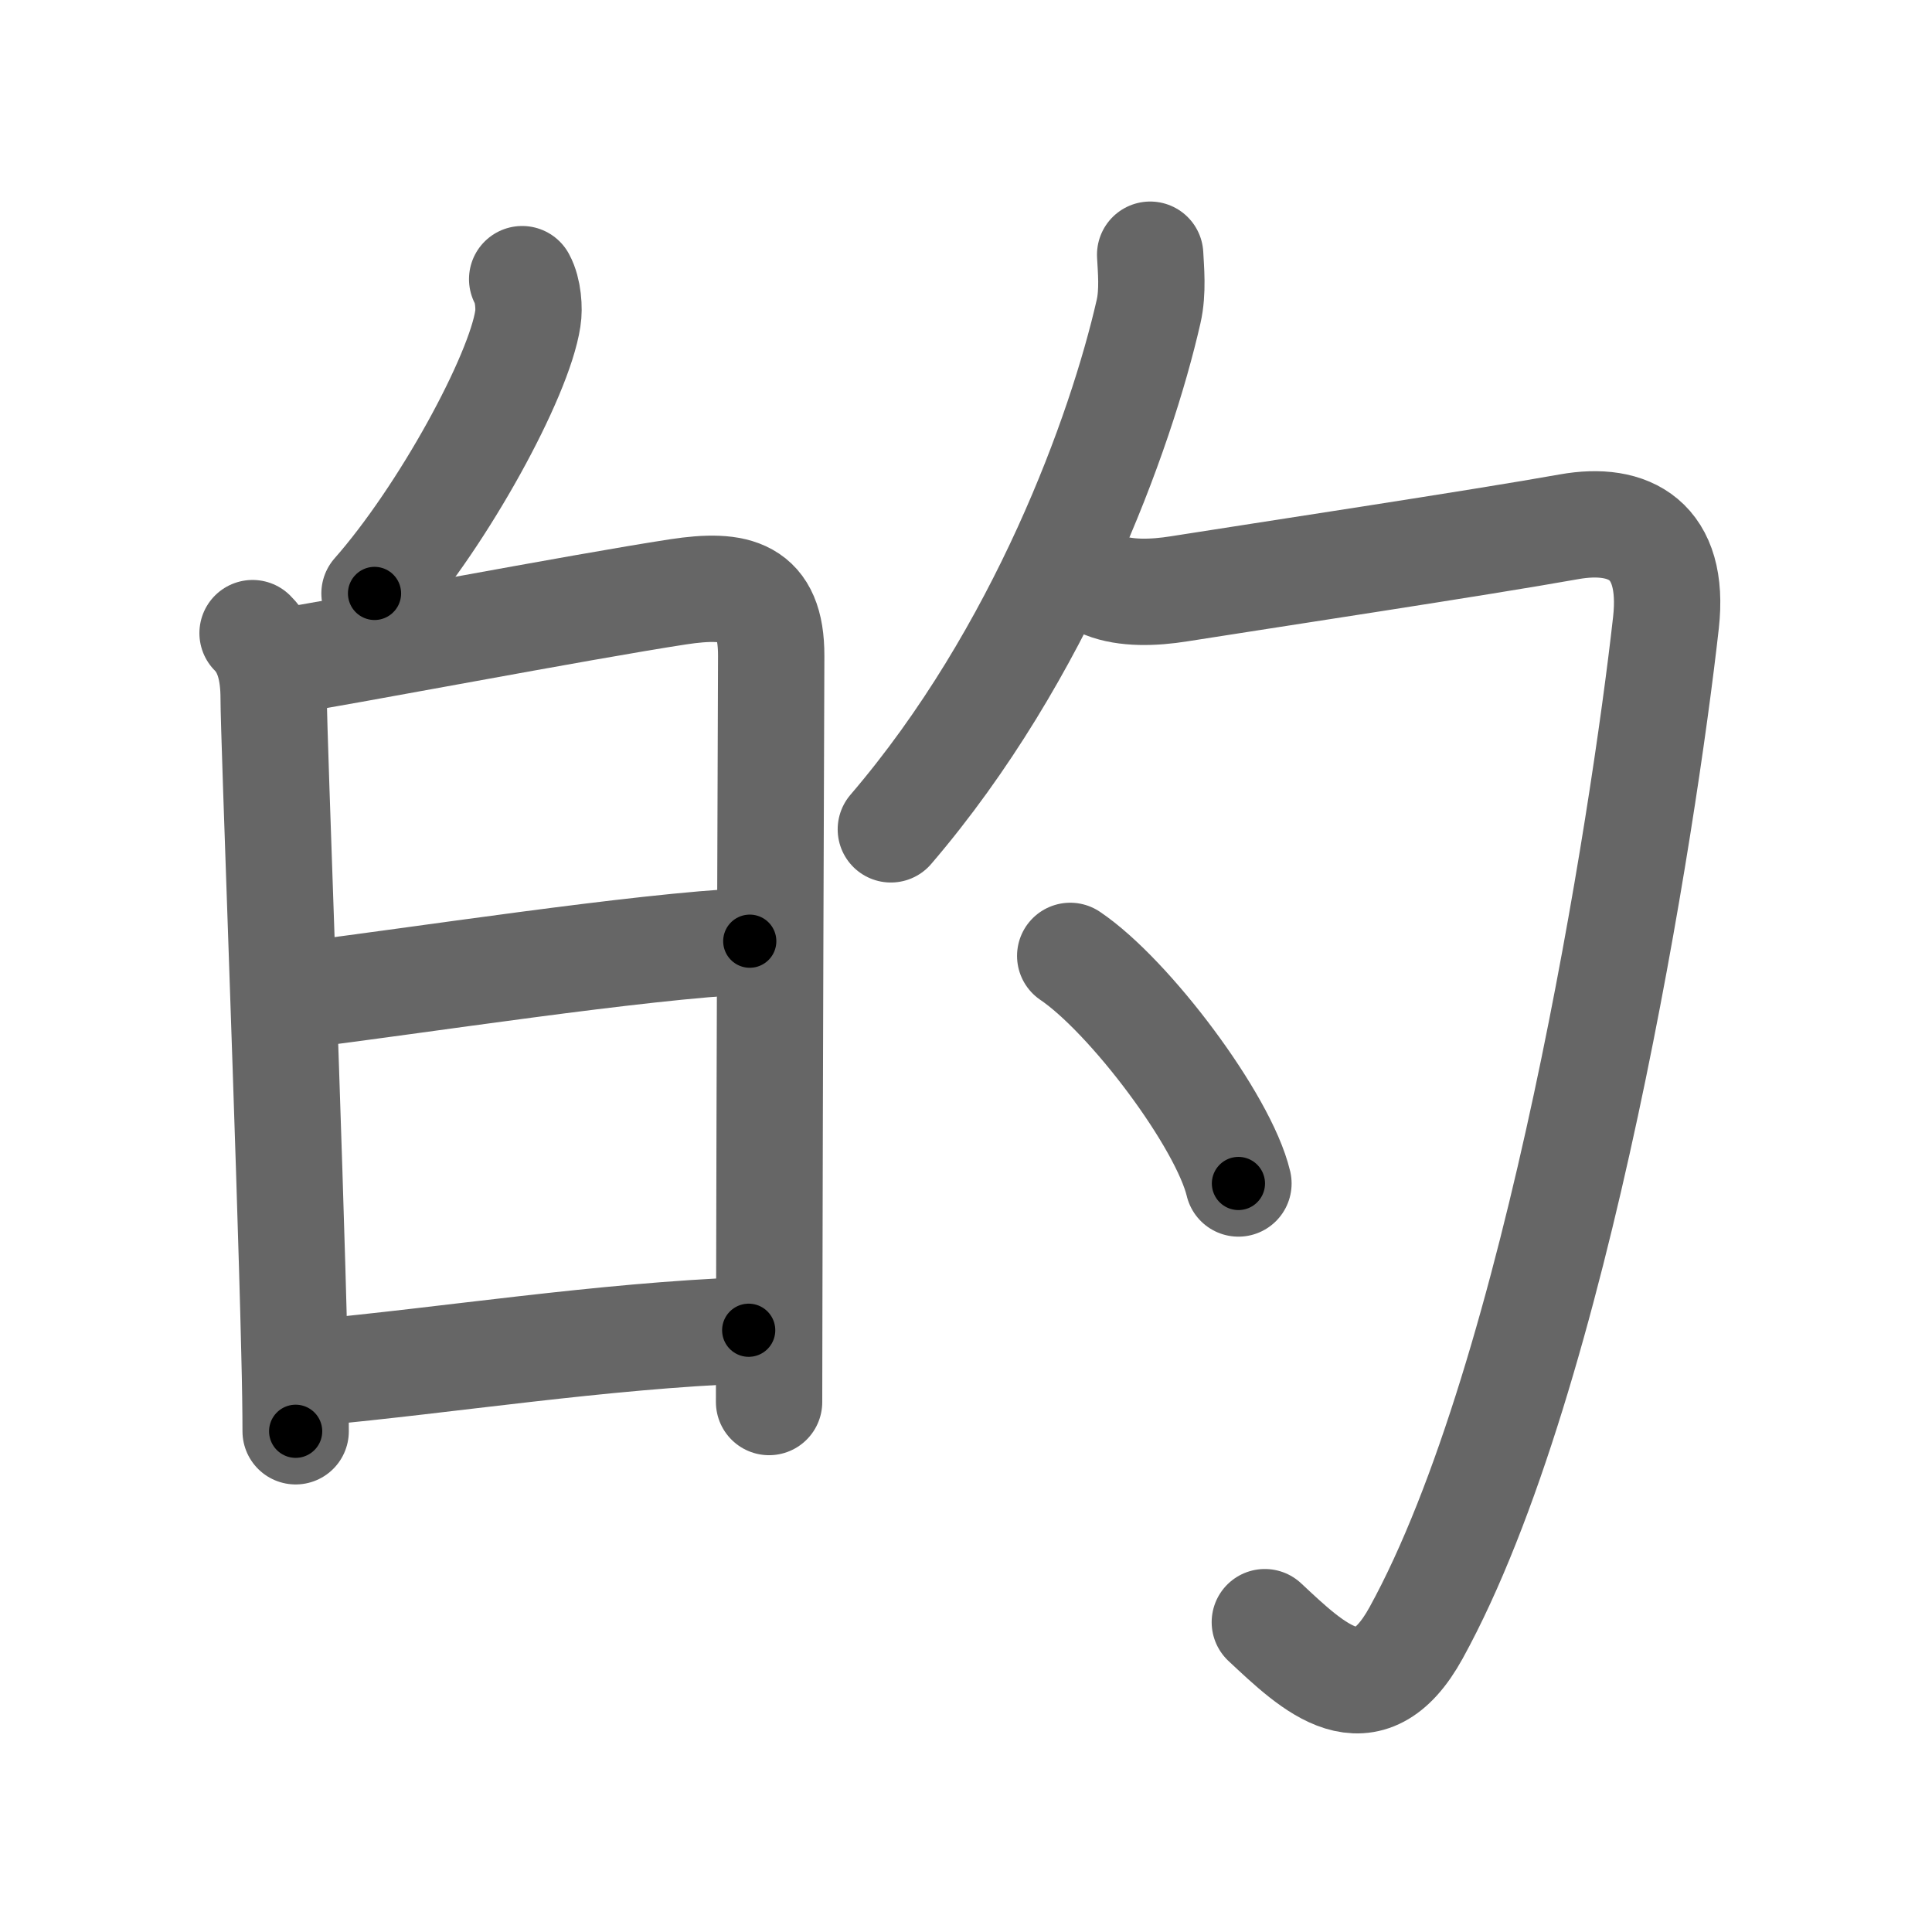 <svg xmlns="http://www.w3.org/2000/svg" viewBox="0 0 109 109" id="7684"><g fill="none" stroke="#666" stroke-width="6" stroke-linecap="round" stroke-linejoin="round"><g><g><g><path d="M29.46,15.75c0.35,0.64,0.41,1.67,0.32,2.22c-0.49,3.27-4.77,11.11-8.65,15.51" /></g><g><path d="M14.25,35.72c0.89,0.89,1.19,2.18,1.19,3.68c0,2.11,0.91,25.66,1.17,36.84c0.05,1.93,0.07,3.49,0.07,4.51" /><path d="M15.72,37.36c3.41-0.52,16.99-3.12,22.54-3.97c3.29-0.5,5.26-0.07,5.25,3.61c-0.02,5.82-0.09,24.19-0.11,36.61c0,2.01-0.01,3.87-0.01,5.49" /><path d="M17.18,56.11c6.07-0.74,18.94-2.74,25.12-3.01" /><path d="M17.71,77.44c7.54-0.69,16.16-2.07,24.53-2.39" /></g></g><g p4:phon="勺" xmlns:p4="http://kanjivg.tagaini.net"><g><g><path d="M64.89,14.37c0.04,0.8,0.17,2.08-0.09,3.21c-1.55,6.8-6.05,19.3-14.54,29.21" /></g><path d="M62.32,33.03c1.18,0.47,2.77,0.42,4.2,0.19c4.61-0.73,16.98-2.6,22-3.5c3.41-0.61,5.99,0.75,5.47,5.41c-1.24,11.11-6.11,42.49-14.1,57c-2.72,4.94-5.76,1.98-8.53-0.61" /></g><g><path d="M60.38,53.93c3.35,2.26,8.65,9.31,9.49,12.84" /></g></g></g></g><g fill="none" stroke="#000" stroke-width="3" stroke-linecap="round" stroke-linejoin="round"><path d="M29.46,15.75c0.35,0.64,0.41,1.67,0.32,2.22c-0.49,3.27-4.77,11.11-8.65,15.51" stroke-dasharray="20.177" stroke-dashoffset="20.177"><animate attributeName="stroke-dashoffset" values="20.177;20.177;0" dur="0.202s" fill="freeze" begin="0s;7684.click" /></path><path d="M14.25,35.72c0.89,0.89,1.19,2.18,1.19,3.68c0,2.11,0.91,25.66,1.17,36.84c0.05,1.93,0.07,3.49,0.07,4.51" stroke-dasharray="45.342" stroke-dashoffset="45.342"><animate attributeName="stroke-dashoffset" values="45.342" fill="freeze" begin="7684.click" /><animate attributeName="stroke-dashoffset" values="45.342;45.342;0" keyTimes="0;0.308;1" dur="0.655s" fill="freeze" begin="0s;7684.click" /></path><path d="M15.72,37.36c3.41-0.52,16.99-3.12,22.54-3.97c3.29-0.5,5.26-0.07,5.25,3.61c-0.02,5.82-0.09,24.19-0.11,36.61c0,2.01-0.01,3.87-0.01,5.49" stroke-dasharray="72.758" stroke-dashoffset="72.758"><animate attributeName="stroke-dashoffset" values="72.758" fill="freeze" begin="7684.click" /><animate attributeName="stroke-dashoffset" values="72.758;72.758;0" keyTimes="0;0.545;1" dur="1.202s" fill="freeze" begin="0s;7684.click" /></path><path d="M17.18,56.11c6.07-0.74,18.94-2.74,25.12-3.01" stroke-dasharray="25.307" stroke-dashoffset="25.307"><animate attributeName="stroke-dashoffset" values="25.307" fill="freeze" begin="7684.click" /><animate attributeName="stroke-dashoffset" values="25.307;25.307;0" keyTimes="0;0.826;1" dur="1.455s" fill="freeze" begin="0s;7684.click" /></path><path d="M17.71,77.44c7.54-0.69,16.16-2.07,24.53-2.39" stroke-dasharray="24.653" stroke-dashoffset="24.653"><animate attributeName="stroke-dashoffset" values="24.653" fill="freeze" begin="7684.click" /><animate attributeName="stroke-dashoffset" values="24.653;24.653;0" keyTimes="0;0.855;1" dur="1.702s" fill="freeze" begin="0s;7684.click" /></path><path d="M64.89,14.37c0.04,0.8,0.17,2.08-0.09,3.21c-1.55,6.8-6.05,19.3-14.54,29.21" stroke-dasharray="36.14" stroke-dashoffset="36.14"><animate attributeName="stroke-dashoffset" values="36.14" fill="freeze" begin="7684.click" /><animate attributeName="stroke-dashoffset" values="36.14;36.14;0" keyTimes="0;0.825;1" dur="2.063s" fill="freeze" begin="0s;7684.click" /></path><path d="M62.32,33.03c1.18,0.47,2.77,0.42,4.2,0.19c4.61-0.73,16.98-2.6,22-3.5c3.41-0.61,5.99,0.75,5.47,5.41c-1.24,11.11-6.11,42.49-14.1,57c-2.72,4.94-5.76,1.98-8.53-0.61" stroke-dasharray="105.731" stroke-dashoffset="105.731"><animate attributeName="stroke-dashoffset" values="105.731" fill="freeze" begin="7684.click" /><animate attributeName="stroke-dashoffset" values="105.731;105.731;0" keyTimes="0;0.722;1" dur="2.858s" fill="freeze" begin="0s;7684.click" /></path><path d="M60.38,53.93c3.35,2.26,8.65,9.31,9.49,12.84" stroke-dasharray="16.177" stroke-dashoffset="16.177"><animate attributeName="stroke-dashoffset" values="16.177" fill="freeze" begin="7684.click" /><animate attributeName="stroke-dashoffset" values="16.177;16.177;0" keyTimes="0;0.946;1" dur="3.02s" fill="freeze" begin="0s;7684.click" /></path></g></svg>